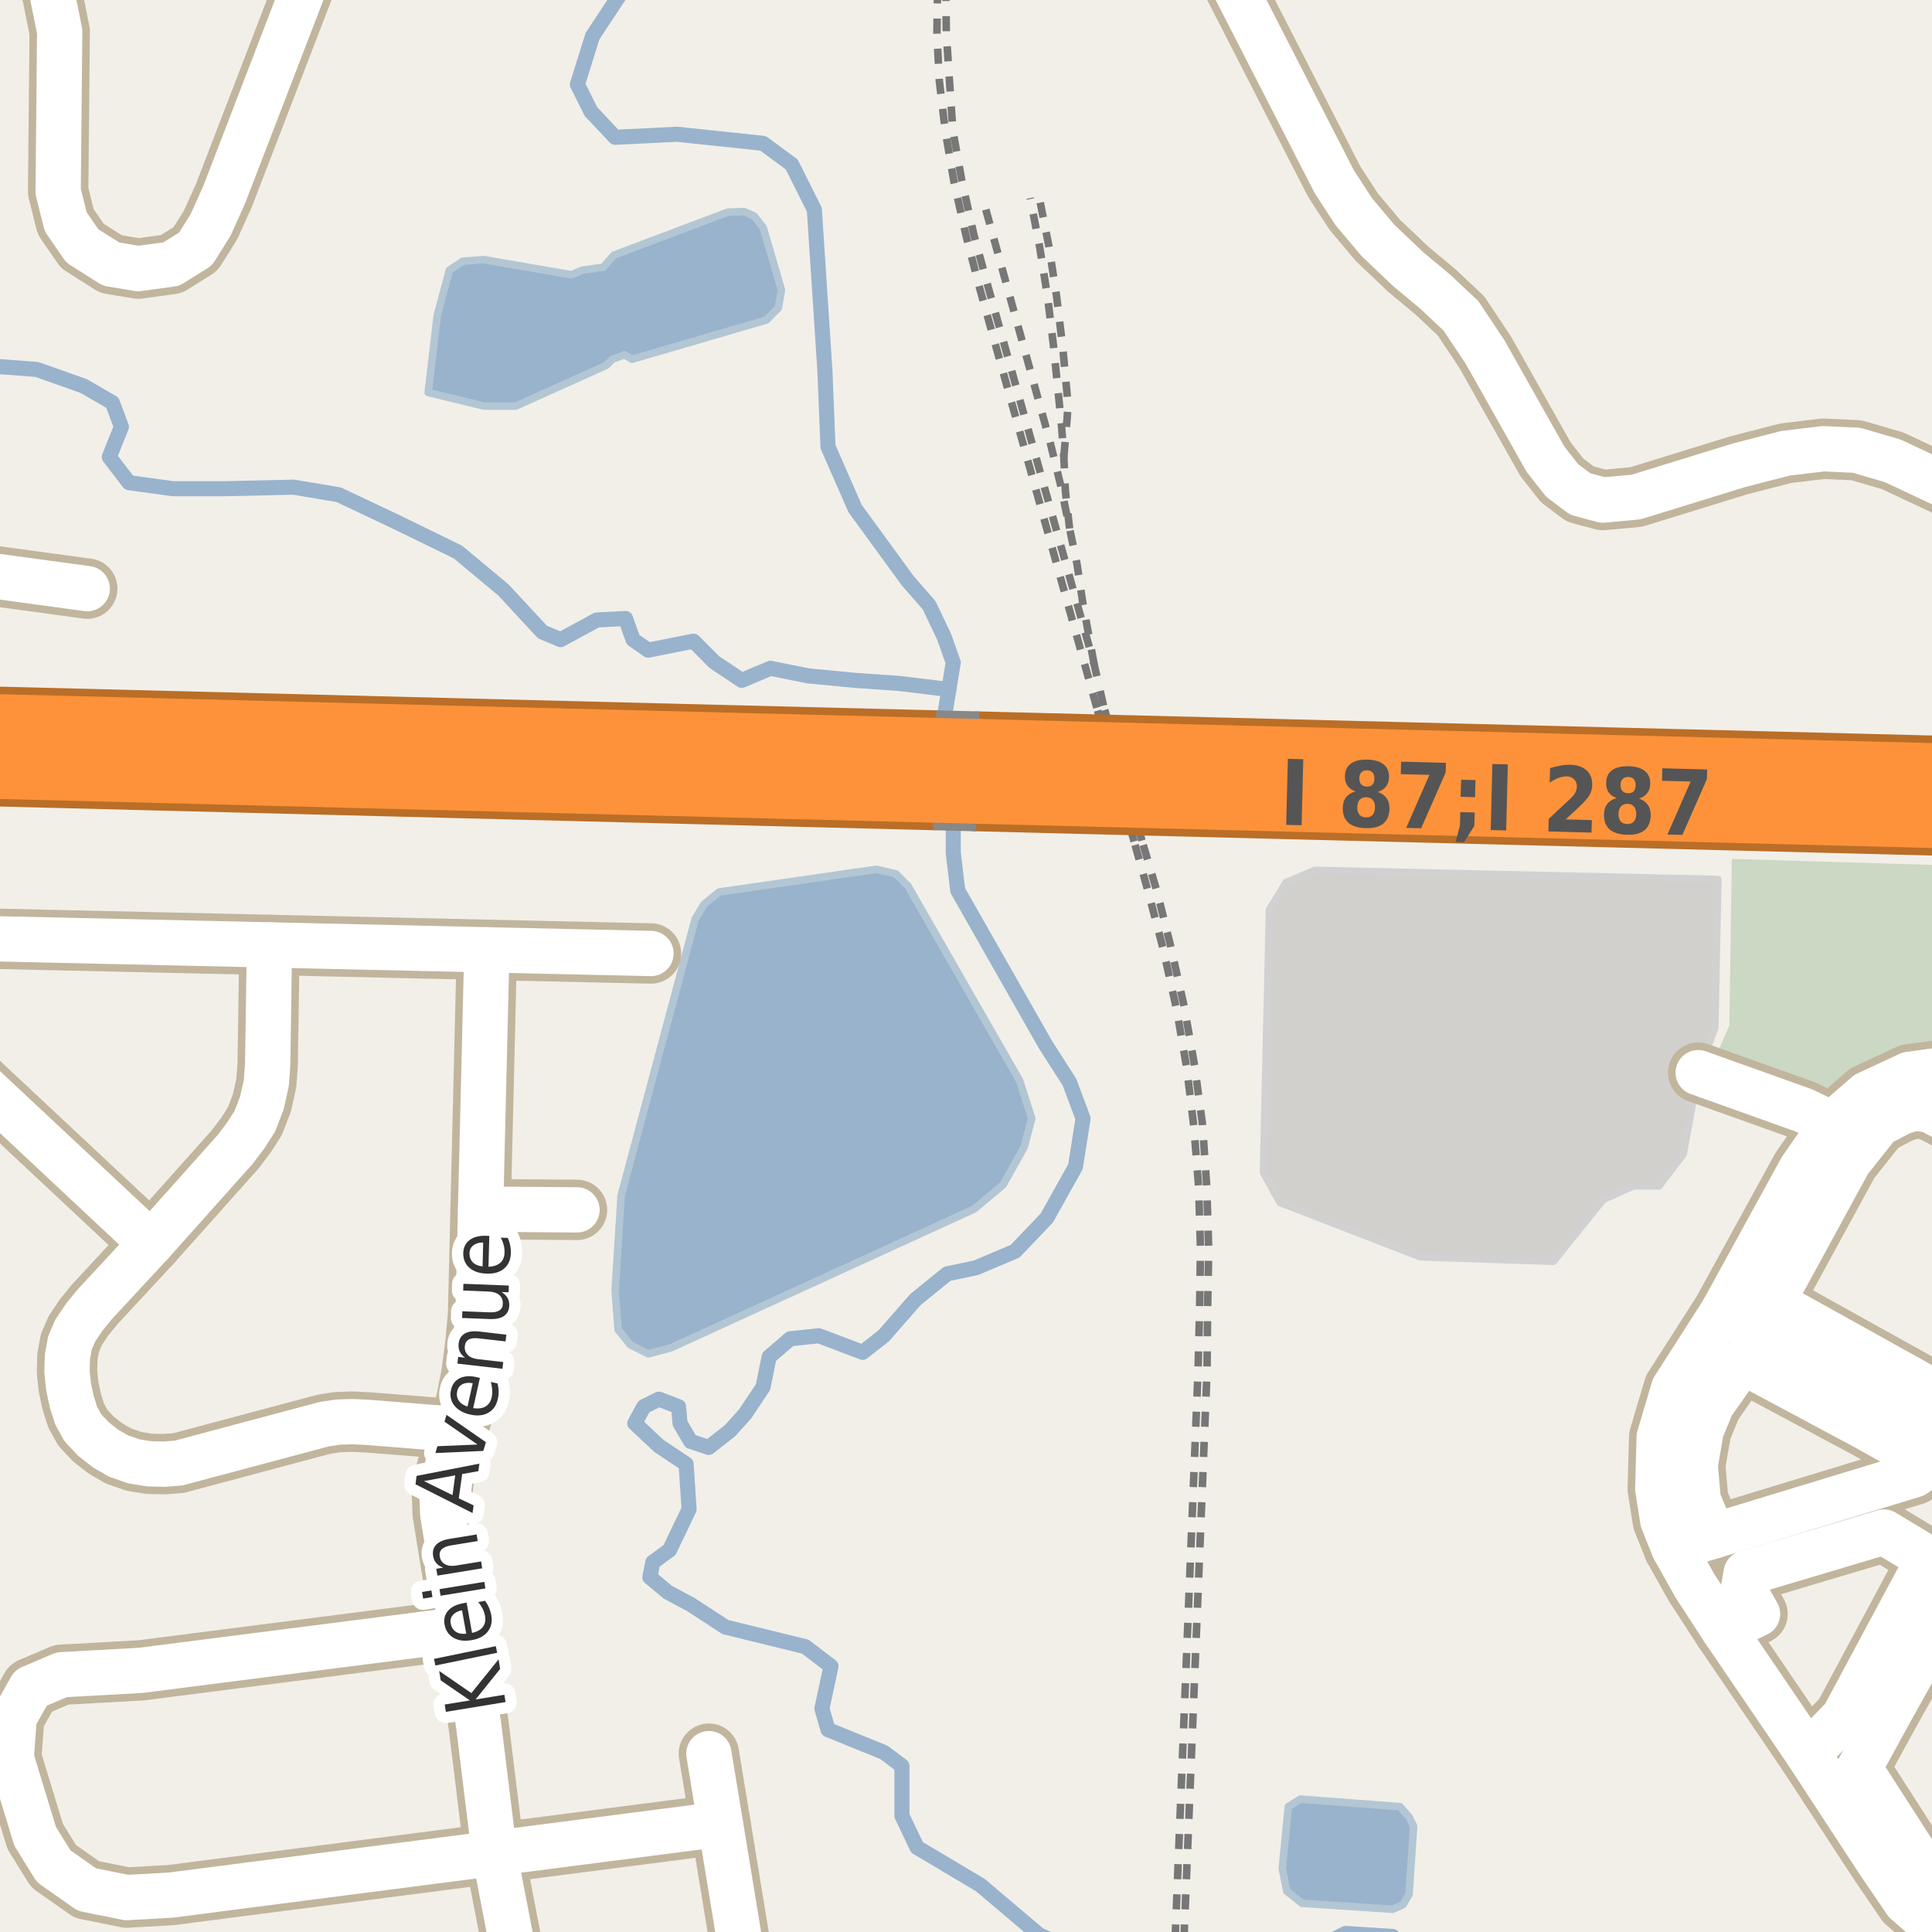 <?xml version="1.0" encoding="UTF-8"?>
<svg xmlns="http://www.w3.org/2000/svg" xmlns:xlink="http://www.w3.org/1999/xlink" width="256pt" height="256pt" viewBox="0 0 256 256" version="1.1">
<g id="surface2">
<rect x="0" y="0" width="256" height="256" style="fill:rgb(60%,70.196%,80%);fill-opacity:1;stroke:none;"/>
<path style=" stroke:none;fill-rule:evenodd;fill:rgb(94.902%,93.725%,91.373%);fill-opacity:1;" d="M 259 259 L -4 259 L -4 63.367 L 259 63.367 Z M 259 259 "/>
<path style=" stroke:none;fill-rule:evenodd;fill:rgb(94.902%,93.725%,91.373%);fill-opacity:1;" d="M 259 84.297 L -4 84.297 L -4 -4 L 259 -4 Z M 259 84.297 "/>
<path style=" stroke:none;fill-rule:evenodd;fill:rgb(81.961%,81.569%,80.392%);fill-opacity:1;" d="M 167.418 155.332 L 169.617 159.336 L 188.219 166.535 L 205.82 167.133 L 212.418 158.938 L 216.418 157.133 L 219.82 157.133 L 223.02 152.934 L 225.02 142.133 L 227.219 136.133 L 227.617 116.535 L 174.219 115.332 L 170.418 116.934 L 168.219 120.535 Z M 167.418 155.332 "/>
<path style="fill:none;stroke-width:1;stroke-linecap:round;stroke-linejoin:round;stroke:rgb(81.961%,81.961%,81.961%);stroke-opacity:1;stroke-miterlimit:10;" d="M 167.418 155.332 L 169.617 159.336 L 188.219 166.535 L 205.82 167.133 L 212.418 158.938 L 216.418 157.133 L 219.82 157.133 L 223.02 152.934 L 225.02 142.133 L 227.219 136.133 L 227.617 116.535 L 174.219 115.332 L 170.418 116.934 L 168.219 120.535 L 167.418 155.332 "/>
<path style=" stroke:none;fill-rule:evenodd;fill:rgb(79.608%,84.706%,76.471%);fill-opacity:1;" d="M 235.379 143.648 L 242.996 145.609 L 249.43 141.641 L 259.352 139.648 L 260 139.672 L 260 114.723 L 229.477 113.809 L 229.148 135.867 L 227 140.777 Z M 235.379 143.648 "/>
<path style=" stroke:none;fill-rule:evenodd;fill:rgb(60%,70.196%,80%);fill-opacity:1;" d="M 81.508 170.992 L 81.906 176.191 L 83.508 178.191 L 85.91 179.391 L 88.91 178.59 L 129.109 160.191 L 132.91 156.992 L 135.711 151.992 L 136.707 148.191 L 135.109 143.191 L 120.309 117.391 L 118.707 115.789 L 116.109 115.191 L 95.309 118.191 L 93.309 119.793 L 92.109 121.789 L 82.309 158.391 Z M 81.508 170.992 "/>
<path style="fill:none;stroke-width:1;stroke-linecap:round;stroke-linejoin:round;stroke:rgb(70.196%,77.647%,83.137%);stroke-opacity:1;stroke-miterlimit:10;" d="M 81.508 170.992 L 81.906 176.191 L 83.508 178.191 L 85.91 179.391 L 88.91 178.59 L 129.109 160.191 L 132.91 156.992 L 135.711 151.992 L 136.707 148.191 L 135.109 143.191 L 120.309 117.391 L 118.707 115.789 L 116.109 115.191 L 95.309 118.191 L 93.309 119.793 L 92.109 121.789 L 82.309 158.391 L 81.508 170.992 "/>
<path style=" stroke:none;fill-rule:evenodd;fill:rgb(60%,70.196%,80%);fill-opacity:1;" d="M 169.91 247.594 L 170.508 250.59 L 172.508 252.191 L 184.512 252.992 L 185.906 252.391 L 186.711 250.992 L 187.309 241.988 L 186.711 240.789 L 185.508 239.391 L 172.309 238.391 L 170.707 239.391 Z M 169.91 247.594 "/>
<path style="fill:none;stroke-width:1;stroke-linecap:round;stroke-linejoin:round;stroke:rgb(70.196%,77.647%,83.137%);stroke-opacity:1;stroke-miterlimit:10;" d="M 169.91 247.594 L 170.508 250.59 L 172.508 252.191 L 184.512 252.992 L 185.906 252.391 L 186.711 250.992 L 187.309 241.988 L 186.711 240.789 L 185.508 239.391 L 172.309 238.391 L 170.707 239.391 L 169.91 247.594 "/>
<path style=" stroke:none;fill-rule:evenodd;fill:rgb(60%,70.196%,80%);fill-opacity:1;" d="M 56.738 52.008 L 64.137 53.809 L 68.336 53.809 L 80.336 48.41 L 81.137 47.609 L 82.738 47.008 L 83.738 47.609 L 101.539 42.406 L 103.137 40.809 L 103.539 38.41 L 101.133 30.164 L 99.934 28.625 L 98.594 28.043 L 96.445 28.109 L 81.336 33.809 L 79.938 35.41 L 77.137 35.809 L 75.738 36.41 L 64.137 34.406 L 61.336 34.609 L 59.539 35.809 L 57.938 41.809 Z M 56.738 52.008 "/>
<path style="fill:none;stroke-width:1;stroke-linecap:round;stroke-linejoin:round;stroke:rgb(70.196%,77.647%,83.137%);stroke-opacity:1;stroke-miterlimit:10;" d="M 56.738 52.008 L 64.137 53.809 L 68.336 53.809 L 80.336 48.41 L 81.137 47.609 L 82.738 47.008 L 83.738 47.609 L 101.539 42.406 L 103.137 40.809 L 103.539 38.41 L 101.133 30.164 L 99.934 28.625 L 98.594 28.043 L 96.445 28.109 L 81.336 33.809 L 79.938 35.41 L 77.137 35.809 L 75.738 36.41 L 64.137 34.406 L 61.336 34.609 L 59.539 35.809 L 57.938 41.809 L 56.738 52.008 "/>
<path style="fill:none;stroke-width:2;stroke-linecap:round;stroke-linejoin:round;stroke:rgb(60%,70.196%,80%);stroke-opacity:1;stroke-miterlimit:10;" d="M 83.648 -3 L 78.508 4.793 L 76.508 11.191 L 78.309 14.789 L 81.508 18.191 L 89.711 17.789 L 101.109 18.992 L 104.91 21.793 L 107.906 27.789 L 109.309 49.191 L 109.711 59.191 L 113.309 67.391 L 120.309 76.992 L 123.109 80.191 L 125.109 84.391 L 126.309 87.789 L 125.73 91.359 L 125.109 95.191 L 126.309 107.793 L 126.309 112.992 L 126.906 117.992 L 138.512 138.391 L 141.711 143.391 L 143.508 148.191 L 142.508 154.59 L 138.707 161.391 L 134.508 165.793 L 129.309 167.988 L 125.512 168.789 L 121.309 172.191 L 117.109 176.992 L 114.309 179.191 L 108.508 176.992 L 104.707 177.391 L 101.91 179.793 L 101.109 183.789 L 98.707 187.391 L 96.711 189.59 L 93.91 191.789 L 91.508 190.992 L 90.109 188.594 L 89.91 186.391 L 87.309 185.391 L 85.309 186.391 L 84.109 188.594 L 87.309 191.594 L 90.91 193.992 L 91.309 199.988 L 88.711 205.391 L 86.512 206.992 L 86.109 208.992 L 88.508 210.992 L 91.508 212.59 L 96.109 215.59 L 106.707 218.191 L 110.109 220.789 L 108.91 226.391 L 109.711 229.191 L 117.109 232.191 L 119.512 233.992 L 119.512 240.594 L 121.508 244.789 L 129.91 249.789 L 137.707 256.391 L 141.309 258 M 174.691 258 L 178.309 256.191 L 184.512 256.59 L 186.387 258 "/>
<path style="fill:none;stroke-width:2;stroke-linecap:round;stroke-linejoin:round;stroke:rgb(60%,70.196%,80%);stroke-opacity:1;stroke-miterlimit:10;" d="M -3 48.359 L 4.883 48.953 L 11.086 51.152 L 14.887 53.352 L 16.086 56.551 L 14.484 60.555 L 17.086 63.953 L 22.887 64.754 L 29.883 64.754 L 38.883 64.551 L 44.883 65.555 L 52.484 69.152 L 60.684 73.152 L 66.684 78.152 L 71.883 83.754 L 74.285 84.754 L 79.082 82.152 L 82.883 81.953 L 83.883 84.754 L 85.883 86.152 L 91.883 84.953 L 94.684 87.754 L 98.285 90.152 L 102.086 88.551 L 107.086 89.555 L 113.285 90.152 L 119.082 90.551 L 125.73 91.359 "/>
<path style="fill:none;stroke-width:1;stroke-linecap:butt;stroke-linejoin:round;stroke:rgb(46.667%,46.667%,46.667%);stroke-opacity:1;stroke-dasharray:2,2;stroke-miterlimit:10;" d="M 150.273 111.496 L 145.328 93.77 "/>
<path style="fill:none;stroke-width:1;stroke-linecap:butt;stroke-linejoin:round;stroke:rgb(46.667%,46.667%,46.667%);stroke-opacity:1;stroke-dasharray:2,2;stroke-miterlimit:10;" d="M 145.328 93.77 L 143.285 86.457 L 129.824 38.234 L 128.031 31.332 L 126.438 24.266 L 125.266 17.465 L 124.461 10.66 L 124.145 4.457 L 124.234 -1.824 L 124.246 -2 "/>
<path style="fill:none;stroke-width:1;stroke-linecap:butt;stroke-linejoin:round;stroke:rgb(46.667%,46.667%,46.667%);stroke-opacity:1;stroke-dasharray:2,2;stroke-miterlimit:10;" d="M 155.703 257 L 158.742 181.738 L 158.953 173.562 L 159.07 165.496 L 158.828 157.336 L 158.188 149.262 L 157.246 141.504 L 155.902 133.738 L 154.113 125.68 L 152.234 118.508 L 150.273 111.496 "/>
<path style="fill:none;stroke-width:1;stroke-linecap:butt;stroke-linejoin:round;stroke:rgb(46.667%,46.667%,46.667%);stroke-opacity:1;stroke-dasharray:2,2;stroke-miterlimit:10;" d="M 144.98 88.027 L 143.465 79.816 L 142.691 74.633 L 141.723 70.027 L 140.578 64.434 L 139.145 58.598 L 130.52 27.387 "/>
<path style="fill:none;stroke-width:1;stroke-linecap:butt;stroke-linejoin:round;stroke:rgb(46.667%,46.667%,46.667%);stroke-opacity:1;stroke-dasharray:2,2;stroke-miterlimit:10;" d="M 141.723 70.027 L 141.172 65.113 L 140.965 60.551 L 140.664 56.488 L 140.25 52.312 L 139.57 45.641 L 138.812 39.375 L 137.746 32.633 L 136.5 26.25 "/>
<path style="fill:none;stroke-width:1;stroke-linecap:butt;stroke-linejoin:round;stroke:rgb(46.667%,46.667%,46.667%);stroke-opacity:1;stroke-dasharray:2,2;stroke-miterlimit:10;" d="M 140.965 60.551 L 141.398 55.457 L 141.504 53.816 L 141.398 52.242 L 140.809 45.945 L 140 39.246 L 138.996 32.695 L 137.684 26.062 "/>
<path style="fill:none;stroke-width:1;stroke-linecap:butt;stroke-linejoin:round;stroke:rgb(46.667%,46.667%,46.667%);stroke-opacity:1;stroke-dasharray:2,2;stroke-miterlimit:10;" d="M 156.879 257 L 159.938 181.723 L 160.012 173.559 L 160.16 165.574 L 159.898 157.219 L 159.336 148.969 L 158.285 141.176 L 156.898 133.305 L 155.062 125.133 L 153.34 118.238 L 151.312 111.379 "/>
<path style="fill:none;stroke-width:1;stroke-linecap:butt;stroke-linejoin:round;stroke:rgb(46.667%,46.667%,46.667%);stroke-opacity:1;stroke-dasharray:2,2;stroke-miterlimit:10;" d="M 151.312 111.379 L 146.219 93.5 "/>
<path style="fill:none;stroke-width:1;stroke-linecap:butt;stroke-linejoin:round;stroke:rgb(46.667%,46.667%,46.667%);stroke-opacity:1;stroke-dasharray:2,2;stroke-miterlimit:10;" d="M 146.219 93.5 L 144.98 88.027 L 130.945 38.074 L 129.023 31.02 L 127.434 23.863 L 126.266 17.344 L 125.809 10.746 L 125.391 4.402 L 125.316 -2 "/>
<path style="fill:none;stroke-width:8;stroke-linecap:round;stroke-linejoin:round;stroke:rgb(75.686%,70.98%,61.569%);stroke-opacity:1;stroke-miterlimit:10;" d="M 242.77 148.961 L 239.02 147.133 L 225.02 142.133 "/>
<path style="fill:none;stroke-width:8;stroke-linecap:round;stroke-linejoin:round;stroke:rgb(75.686%,70.98%,61.569%);stroke-opacity:1;stroke-miterlimit:10;" d="M 255.543 206.562 L 244.301 227.523 L 239.578 232.418 "/>
<path style="fill:none;stroke-width:8;stroke-linecap:round;stroke-linejoin:round;stroke:rgb(75.686%,70.98%,61.569%);stroke-opacity:1;stroke-miterlimit:10;" d="M 228.254 173.832 L 232.789 176.363 L 257.852 189.918 "/>
<path style="fill:none;stroke-width:8;stroke-linecap:round;stroke-linejoin:round;stroke:rgb(75.686%,70.98%,61.569%);stroke-opacity:1;stroke-miterlimit:10;" d="M 227.02 203.535 L 225.02 198.734 L 224.621 194.133 L 225.418 189.535 L 226.82 186.133 L 230.797 180.461 L 233.676 181.898 L 247.406 189.254 L 255.715 193.926 "/>
<path style="fill:none;stroke-width:8;stroke-linecap:round;stroke-linejoin:round;stroke:rgb(75.686%,70.98%,61.569%);stroke-opacity:1;stroke-miterlimit:10;" d="M 259.641 186.34 L 234.832 172.543 L 245 153.895 L 248.918 148.953 L 251.789 147.434 L 253.621 146.832 L 255.582 147.051 L 258.59 148.613 L 261.637 150.207 "/>
<path style="fill:none;stroke-width:8;stroke-linecap:round;stroke-linejoin:round;stroke:rgb(75.686%,70.98%,61.569%);stroke-opacity:1;stroke-miterlimit:10;" d="M 262.473 141.906 L 261.59 146.477 L 261.637 150.207 L 262.793 153.566 L 264 157.668 M 264 178.176 L 257.852 189.918 L 255.715 193.926 L 253.656 195.422 L 227.02 203.535 L 221.777 205.109 "/>
<path style="fill:none;stroke-width:8;stroke-linecap:round;stroke-linejoin:round;stroke:rgb(75.686%,70.98%,61.569%);stroke-opacity:1;stroke-miterlimit:10;" d="M 264 254.707 L 262.031 253.871 L 258.496 251.484 L 253.805 245.855 L 246.363 234.273 L 250.297 227.086 L 253.922 220.586 L 259.988 209.008 "/>
<path style="fill:none;stroke-width:8;stroke-linecap:round;stroke-linejoin:round;stroke:rgb(75.686%,70.98%,61.569%);stroke-opacity:1;stroke-miterlimit:10;" d="M 228.426 216.027 L 232.883 213.859 L 231.02 210.535 L 231.375 208.445 L 249.633 203 L 255.543 206.562 L 259.988 209.008 L 260.977 209.551 L 264 208.859 "/>
<path style="fill:none;stroke-width:8;stroke-linecap:round;stroke-linejoin:round;stroke:rgb(75.686%,70.98%,61.569%);stroke-opacity:1;stroke-miterlimit:10;" d="M 264 260.633 L 256.539 255.52 L 252.531 252.008 L 248.859 246.617 L 239.578 232.418 L 228.426 216.027 L 224.57 210.105 L 221.777 205.109 L 220.328 201.5 L 219.66 197.266 L 219.852 190.434 L 221.77 183.961 L 228.254 173.832 L 238.656 154.887 L 242.77 148.961 L 247.367 144.961 L 252.969 142.363 L 258.77 141.562 L 262.473 141.906 L 264 141.996 "/>
<path style="fill:none;stroke-width:8;stroke-linecap:round;stroke-linejoin:round;stroke:rgb(75.686%,70.98%,61.569%);stroke-opacity:1;stroke-miterlimit:10;" d="M 63.68 160.215 L 76.457 160.316 "/>
<path style="fill:none;stroke-width:8;stroke-linecap:round;stroke-linejoin:round;stroke:rgb(75.686%,70.98%,61.569%);stroke-opacity:1;stroke-miterlimit:10;" d="M -9 75.203 L 11.562 77.996 "/>
<path style="fill:none;stroke-width:8;stroke-linecap:round;stroke-linejoin:round;stroke:rgb(75.686%,70.98%,61.569%);stroke-opacity:1;stroke-miterlimit:10;" d="M 1.492 232.945 L 1.879 227.578 L 4.082 223.652 L 8.168 221.914 L 18.652 221.332 L 61.152 215.895 "/>
<path style="fill:none;stroke-width:8;stroke-linecap:round;stroke-linejoin:round;stroke:rgb(75.686%,70.98%,61.569%);stroke-opacity:1;stroke-miterlimit:10;" d="M 99.125 264 L 95.465 241.707 L 93.93 232.371 "/>
<path style="fill:none;stroke-width:8;stroke-linecap:round;stroke-linejoin:round;stroke:rgb(75.686%,70.98%,61.569%);stroke-opacity:1;stroke-miterlimit:10;" d="M -9 137.742 L -3.355 142.898 L 20.023 164.773 "/>
<path style="fill:none;stroke-width:8;stroke-linecap:round;stroke-linejoin:round;stroke:rgb(75.686%,70.98%,61.569%);stroke-opacity:1;stroke-miterlimit:10;" d="M -9 124.586 L -5.68 124.277 L 35.707 125.207 L 64.512 125.855 L 86.258 126.344 "/>
<path style="fill:none;stroke-width:8;stroke-linecap:round;stroke-linejoin:round;stroke:rgb(75.686%,70.98%,61.569%);stroke-opacity:1;stroke-miterlimit:10;" d="M 4.508 -7.809 L 6.91 -0.809 L 7.91 4.191 L 7.707 25.391 L 8.707 29.391 L 10.91 32.59 L 14.707 34.992 L 18.309 35.594 L 22.711 34.992 L 25.91 32.992 L 27.91 29.793 L 29.711 25.789 L 43.105 -9 "/>
<path style="fill:none;stroke-width:8;stroke-linecap:round;stroke-linejoin:round;stroke:rgb(75.686%,70.98%,61.569%);stroke-opacity:1;stroke-miterlimit:10;" d="M 35.707 125.207 L 35.469 141.059 L 35.289 143.504 L 34.703 146.141 L 33.777 148.547 L 32.551 150.469 L 31.145 152.32 L 20.023 164.773 L 14.09 171.172 L 12.598 172.781 L 11.176 174.516 L 9.977 176.297 L 9.266 177.938 L 8.934 179.777 L 8.875 181.707 L 9.086 183.758 L 9.508 185.734 L 10.094 187.582 L 10.992 189.199 L 12.363 190.664 L 13.945 191.906 L 15.703 192.93 L 17.762 193.641 L 19.789 193.965 L 21.777 194.008 L 23.656 193.863 L 42.91 188.723 L 44.773 188.434 L 46.672 188.375 L 48.746 188.473 L 60.723 189.422 "/>
<path style="fill:none;stroke-width:8;stroke-linecap:round;stroke-linejoin:round;stroke:rgb(75.686%,70.98%,61.569%);stroke-opacity:1;stroke-miterlimit:10;" d="M -9 234.551 L -5.633 233.984 L 1.492 232.945 L 4.656 243.324 L 7.113 247.289 L 11.508 250.375 L 16.781 251.438 L 22.617 251.113 L 65.508 245.574 L 95.465 241.707 "/>
<path style="fill:none;stroke-width:8;stroke-linecap:round;stroke-linejoin:round;stroke:rgb(75.686%,70.98%,61.569%);stroke-opacity:1;stroke-miterlimit:10;" d="M 69.059 264 L 65.508 245.574 L 63.438 228.723 L 62.438 222.121 L 61.152 215.895 L 58.664 200.609 L 58.562 197.977 L 58.855 195.758 L 60.723 189.422 L 61.793 185.539 L 62.469 182.039 L 63.004 177.945 L 63.344 174.215 L 63.68 160.215 L 64.512 125.855 "/>
<path style="fill:none;stroke-width:8;stroke-linecap:round;stroke-linejoin:round;stroke:rgb(75.686%,70.98%,61.569%);stroke-opacity:1;stroke-miterlimit:10;" d="M 264 66.922 L 259.57 65.188 L 250.793 61.062 L 245.992 59.66 L 241.59 59.461 L 236.59 60.062 L 230.391 61.66 L 216.789 65.859 L 212.391 66.262 L 209.391 65.461 L 206.992 63.66 L 204.793 60.859 L 196.789 46.66 L 193.59 41.859 L 190.191 38.66 L 186.59 35.66 L 182.59 31.859 L 179.391 28.059 L 176.789 24.062 L 159.84 -9 "/>
<path style="fill:none;stroke-width:8;stroke-linecap:round;stroke-linejoin:round;stroke:rgb(75.686%,70.98%,61.569%);stroke-opacity:1;stroke-miterlimit:10;" d="M 7.465 -9 L 4.508 -7.809 L -9 -2.547 "/>
<path style="fill:none;stroke-width:11;stroke-linecap:round;stroke-linejoin:round;stroke:rgb(72.941%,43.137%,15.294%);stroke-opacity:1;stroke-miterlimit:10;" d="M 123.906 99.621 L -12 96.184 "/>
<path style="fill:none;stroke-width:11;stroke-linecap:round;stroke-linejoin:round;stroke:rgb(72.941%,43.137%,15.294%);stroke-opacity:1;stroke-miterlimit:10;" d="M -12 101.062 L 123.773 104.508 "/>
<path style="fill:none;stroke-width:11;stroke-linecap:round;stroke-linejoin:round;stroke:rgb(72.941%,43.137%,15.294%);stroke-opacity:1;stroke-miterlimit:10;" d="M 267 103.238 L 129.652 99.766 "/>
<path style="fill:none;stroke-width:11;stroke-linecap:round;stroke-linejoin:round;stroke:rgb(72.941%,43.137%,15.294%);stroke-opacity:1;stroke-miterlimit:10;" d="M 129.473 104.652 L 267 108.141 "/>
<path style="fill:none;stroke-width:6;stroke-linecap:round;stroke-linejoin:round;stroke:rgb(100%,100%,100%);stroke-opacity:1;stroke-miterlimit:10;" d="M 242.77 148.961 L 239.02 147.133 L 225.02 142.133 "/>
<path style="fill:none;stroke-width:6;stroke-linecap:round;stroke-linejoin:round;stroke:rgb(100%,100%,100%);stroke-opacity:1;stroke-miterlimit:10;" d="M 255.543 206.562 L 244.301 227.523 L 239.578 232.418 "/>
<path style="fill:none;stroke-width:6;stroke-linecap:round;stroke-linejoin:round;stroke:rgb(100%,100%,100%);stroke-opacity:1;stroke-miterlimit:10;" d="M 228.254 173.832 L 232.789 176.363 L 257.852 189.918 "/>
<path style="fill:none;stroke-width:6;stroke-linecap:round;stroke-linejoin:round;stroke:rgb(100%,100%,100%);stroke-opacity:1;stroke-miterlimit:10;" d="M 227.02 203.535 L 225.02 198.734 L 224.621 194.133 L 225.418 189.535 L 226.82 186.133 L 230.797 180.461 L 233.676 181.898 L 247.406 189.254 L 255.715 193.926 "/>
<path style="fill:none;stroke-width:6;stroke-linecap:round;stroke-linejoin:round;stroke:rgb(100%,100%,100%);stroke-opacity:1;stroke-miterlimit:10;" d="M 259.641 186.34 L 234.832 172.543 L 245 153.895 L 248.918 148.953 L 251.789 147.434 L 253.621 146.832 L 255.582 147.051 L 258.59 148.613 L 261.637 150.207 "/>
<path style="fill:none;stroke-width:6;stroke-linecap:round;stroke-linejoin:round;stroke:rgb(100%,100%,100%);stroke-opacity:1;stroke-miterlimit:10;" d="M 262.473 141.906 L 261.59 146.477 L 261.637 150.207 L 262.793 153.566 L 264 157.668 M 264 178.176 L 257.852 189.918 L 255.715 193.926 L 253.656 195.422 L 227.02 203.535 L 221.777 205.109 "/>
<path style="fill:none;stroke-width:6;stroke-linecap:round;stroke-linejoin:round;stroke:rgb(100%,100%,100%);stroke-opacity:1;stroke-miterlimit:10;" d="M 264 254.707 L 262.031 253.871 L 258.496 251.484 L 253.805 245.855 L 246.363 234.273 L 250.297 227.086 L 253.922 220.586 L 259.988 209.008 "/>
<path style="fill:none;stroke-width:6;stroke-linecap:round;stroke-linejoin:round;stroke:rgb(100%,100%,100%);stroke-opacity:1;stroke-miterlimit:10;" d="M 228.426 216.027 L 232.883 213.859 L 231.02 210.535 L 231.375 208.445 L 249.633 203 L 255.543 206.562 L 259.988 209.008 L 260.977 209.551 L 264 208.859 "/>
<path style="fill:none;stroke-width:6;stroke-linecap:round;stroke-linejoin:round;stroke:rgb(100%,100%,100%);stroke-opacity:1;stroke-miterlimit:10;" d="M 264 260.633 L 256.539 255.52 L 252.531 252.008 L 248.859 246.617 L 239.578 232.418 L 228.426 216.027 L 224.57 210.105 L 221.777 205.109 L 220.328 201.5 L 219.66 197.266 L 219.852 190.434 L 221.77 183.961 L 228.254 173.832 L 238.656 154.887 L 242.77 148.961 L 247.367 144.961 L 252.969 142.363 L 258.77 141.562 L 262.473 141.906 L 264 141.996 "/>
<path style="fill:none;stroke-width:6;stroke-linecap:round;stroke-linejoin:round;stroke:rgb(100%,100%,100%);stroke-opacity:1;stroke-miterlimit:10;" d="M 63.68 160.215 L 76.457 160.316 "/>
<path style="fill:none;stroke-width:6;stroke-linecap:round;stroke-linejoin:round;stroke:rgb(100%,100%,100%);stroke-opacity:1;stroke-miterlimit:10;" d="M -9 75.203 L 11.562 77.996 "/>
<path style="fill:none;stroke-width:6;stroke-linecap:round;stroke-linejoin:round;stroke:rgb(100%,100%,100%);stroke-opacity:1;stroke-miterlimit:10;" d="M 1.492 232.945 L 1.879 227.578 L 4.082 223.652 L 8.168 221.914 L 18.652 221.332 L 61.152 215.895 "/>
<path style="fill:none;stroke-width:6;stroke-linecap:round;stroke-linejoin:round;stroke:rgb(100%,100%,100%);stroke-opacity:1;stroke-miterlimit:10;" d="M 99.125 264 L 95.465 241.707 L 93.93 232.371 "/>
<path style="fill:none;stroke-width:6;stroke-linecap:round;stroke-linejoin:round;stroke:rgb(100%,100%,100%);stroke-opacity:1;stroke-miterlimit:10;" d="M -9 137.742 L -3.355 142.898 L 20.023 164.773 "/>
<path style="fill:none;stroke-width:6;stroke-linecap:round;stroke-linejoin:round;stroke:rgb(100%,100%,100%);stroke-opacity:1;stroke-miterlimit:10;" d="M -9 124.586 L -5.68 124.277 L 35.707 125.207 L 64.512 125.855 L 86.258 126.344 "/>
<path style="fill:none;stroke-width:6;stroke-linecap:round;stroke-linejoin:round;stroke:rgb(100%,100%,100%);stroke-opacity:1;stroke-miterlimit:10;" d="M 4.508 -7.809 L 6.91 -0.809 L 7.91 4.191 L 7.707 25.391 L 8.707 29.391 L 10.91 32.59 L 14.707 34.992 L 18.309 35.594 L 22.711 34.992 L 25.91 32.992 L 27.91 29.793 L 29.711 25.789 L 43.105 -9 "/>
<path style="fill:none;stroke-width:6;stroke-linecap:round;stroke-linejoin:round;stroke:rgb(100%,100%,100%);stroke-opacity:1;stroke-miterlimit:10;" d="M 35.707 125.207 L 35.469 141.059 L 35.289 143.504 L 34.703 146.141 L 33.777 148.547 L 32.551 150.469 L 31.145 152.32 L 20.023 164.773 L 14.09 171.172 L 12.598 172.781 L 11.176 174.516 L 9.977 176.297 L 9.266 177.938 L 8.934 179.777 L 8.875 181.707 L 9.086 183.758 L 9.508 185.734 L 10.094 187.582 L 10.992 189.199 L 12.363 190.664 L 13.945 191.906 L 15.703 192.93 L 17.762 193.641 L 19.789 193.965 L 21.777 194.008 L 23.656 193.863 L 42.91 188.723 L 44.773 188.434 L 46.672 188.375 L 48.746 188.473 L 60.723 189.422 "/>
<path style="fill:none;stroke-width:6;stroke-linecap:round;stroke-linejoin:round;stroke:rgb(100%,100%,100%);stroke-opacity:1;stroke-miterlimit:10;" d="M -9 234.551 L -5.633 233.984 L 1.492 232.945 L 4.656 243.324 L 7.113 247.289 L 11.508 250.375 L 16.781 251.438 L 22.617 251.113 L 65.508 245.574 L 95.465 241.707 "/>
<path style="fill:none;stroke-width:6;stroke-linecap:round;stroke-linejoin:round;stroke:rgb(100%,100%,100%);stroke-opacity:1;stroke-miterlimit:10;" d="M 69.059 264 L 65.508 245.574 L 63.438 228.723 L 62.438 222.121 L 61.152 215.895 L 58.664 200.609 L 58.562 197.977 L 58.855 195.758 L 60.723 189.422 L 61.793 185.539 L 62.469 182.039 L 63.004 177.945 L 63.344 174.215 L 63.68 160.215 L 64.512 125.855 "/>
<path style="fill:none;stroke-width:6;stroke-linecap:round;stroke-linejoin:round;stroke:rgb(100%,100%,100%);stroke-opacity:1;stroke-miterlimit:10;" d="M 264 66.922 L 259.57 65.188 L 250.793 61.062 L 245.992 59.66 L 241.59 59.461 L 236.59 60.062 L 230.391 61.66 L 216.789 65.859 L 212.391 66.262 L 209.391 65.461 L 206.992 63.66 L 204.793 60.859 L 196.789 46.66 L 193.59 41.859 L 190.191 38.66 L 186.59 35.66 L 182.59 31.859 L 179.391 28.059 L 176.789 24.062 L 159.84 -9 "/>
<path style="fill:none;stroke-width:6;stroke-linecap:round;stroke-linejoin:round;stroke:rgb(100%,100%,100%);stroke-opacity:1;stroke-miterlimit:10;" d="M 7.465 -9 L 4.508 -7.809 L -9 -2.547 "/>
<path style="fill:none;stroke-width:9;stroke-linecap:round;stroke-linejoin:round;stroke:rgb(99.216%,57.255%,22.745%);stroke-opacity:1;stroke-miterlimit:10;" d="M 123.906 99.621 L -12 96.184 "/>
<path style="fill:none;stroke-width:9;stroke-linecap:round;stroke-linejoin:round;stroke:rgb(99.216%,57.255%,22.745%);stroke-opacity:1;stroke-miterlimit:10;" d="M -12 101.062 L 123.773 104.508 "/>
<path style="fill:none;stroke-width:9;stroke-linecap:round;stroke-linejoin:round;stroke:rgb(99.216%,57.255%,22.745%);stroke-opacity:1;stroke-miterlimit:10;" d="M 267 103.238 L 129.652 99.766 "/>
<path style="fill:none;stroke-width:9;stroke-linecap:round;stroke-linejoin:round;stroke:rgb(99.216%,57.255%,22.745%);stroke-opacity:1;stroke-miterlimit:10;" d="M 129.473 104.652 L 267 108.141 "/>
<path style="fill:none;stroke-width:11;stroke-linecap:butt;stroke-linejoin:round;stroke:rgb(53.333%,53.333%,53.333%);stroke-opacity:1;stroke-miterlimit:10;" d="M 123.773 104.508 L 129.473 104.652 "/>
<path style="fill:none;stroke-width:11;stroke-linecap:butt;stroke-linejoin:round;stroke:rgb(53.333%,53.333%,53.333%);stroke-opacity:1;stroke-miterlimit:10;" d="M 129.652 99.766 L 123.906 99.621 "/>
<path style="fill:none;stroke-width:9;stroke-linecap:round;stroke-linejoin:round;stroke:rgb(99.216%,57.255%,22.745%);stroke-opacity:1;stroke-miterlimit:10;" d="M 123.773 104.508 L 129.473 104.652 "/>
<path style="fill:none;stroke-width:9;stroke-linecap:round;stroke-linejoin:round;stroke:rgb(99.216%,57.255%,22.745%);stroke-opacity:1;stroke-miterlimit:10;" d="M 129.652 99.766 L 123.906 99.621 "/>
<path style=" stroke:none;fill-rule:evenodd;fill:rgb(33.333%,33.333%,33.333%);fill-opacity:1;" d="M 170.645 100.551 L 172.691 100.598 L 172.473 109.348 L 170.426 109.301 Z M 181.066 105.637 C 180.68 105.629 180.383 105.738 180.176 105.965 C 179.965 106.195 179.855 106.523 179.848 106.949 C 179.836 107.379 179.93 107.711 180.129 107.949 C 180.324 108.18 180.617 108.301 181.004 108.309 C 181.379 108.32 181.664 108.215 181.863 107.996 C 182.07 107.77 182.18 107.441 182.191 107.012 C 182.199 106.574 182.105 106.242 181.91 106.012 C 181.723 105.773 181.441 105.648 181.066 105.637 Z M 179.613 104.871 C 179.133 104.695 178.773 104.441 178.535 104.105 C 178.305 103.762 178.195 103.34 178.207 102.84 C 178.227 102.102 178.488 101.551 178.988 101.184 C 179.496 100.809 180.23 100.633 181.191 100.652 C 182.137 100.676 182.855 100.887 183.348 101.293 C 183.836 101.691 184.07 102.258 184.051 102.996 C 184.039 103.496 183.902 103.91 183.645 104.23 C 183.395 104.555 183.035 104.789 182.566 104.934 C 183.086 105.121 183.477 105.402 183.738 105.777 C 183.996 106.145 184.121 106.605 184.113 107.168 C 184.09 108.043 183.816 108.699 183.285 109.137 C 182.762 109.562 181.992 109.762 180.973 109.73 C 179.949 109.707 179.18 109.469 178.66 109.012 C 178.148 108.555 177.902 107.887 177.926 107.012 C 177.934 106.449 178.082 105.992 178.363 105.637 C 178.652 105.273 179.07 105.02 179.613 104.871 Z M 180.113 103.121 C 180.113 103.465 180.195 103.738 180.363 103.934 C 180.539 104.121 180.789 104.223 181.113 104.23 C 181.426 104.242 181.668 104.16 181.848 103.98 C 182.023 103.793 182.113 103.527 182.113 103.184 C 182.121 102.832 182.043 102.559 181.879 102.371 C 181.711 102.184 181.473 102.086 181.16 102.074 C 180.836 102.066 180.582 102.152 180.395 102.34 C 180.215 102.52 180.121 102.777 180.113 103.121 Z M 185.656 100.922 L 191.594 101.078 L 191.562 102.344 L 188.312 109.75 L 186.328 109.703 L 189.406 102.672 L 185.609 102.578 Z M 193.496 107.613 L 195.402 107.66 L 195.355 109.441 L 193.996 111.598 L 192.871 111.566 L 193.449 109.395 Z M 193.605 103.316 L 195.512 103.363 L 195.449 105.629 L 193.543 105.582 Z M 197.746 101.238 L 199.793 101.285 L 199.574 110.035 L 197.527 109.988 Z M 207.461 108.574 L 210.93 108.668 L 210.883 110.324 L 205.164 110.168 L 205.211 108.512 L 208.148 105.762 C 208.406 105.523 208.602 105.277 208.727 105.027 C 208.859 104.777 208.934 104.523 208.945 104.262 C 208.953 103.855 208.836 103.527 208.586 103.277 C 208.344 103.02 208.023 102.883 207.617 102.871 C 207.305 102.863 206.953 102.926 206.57 103.059 C 206.184 103.195 205.773 103.41 205.336 103.699 L 205.398 101.777 C 205.855 101.633 206.309 101.523 206.758 101.449 C 207.203 101.367 207.641 101.332 208.07 101.34 C 209.008 101.363 209.73 101.613 210.242 102.09 C 210.75 102.559 210.996 103.211 210.977 104.043 C 210.965 104.512 210.844 104.949 210.617 105.355 C 210.387 105.754 209.906 106.293 209.18 106.98 Z M 215.68 106.516 C 215.293 106.508 214.996 106.617 214.789 106.844 C 214.578 107.074 214.469 107.402 214.461 107.828 C 214.449 108.258 214.543 108.59 214.742 108.828 C 214.938 109.059 215.23 109.18 215.617 109.188 C 215.992 109.199 216.277 109.094 216.477 108.875 C 216.684 108.648 216.793 108.32 216.805 107.891 C 216.812 107.453 216.719 107.121 216.523 106.891 C 216.336 106.652 216.055 106.527 215.68 106.516 Z M 214.227 105.75 C 213.746 105.574 213.387 105.32 213.148 104.984 C 212.918 104.641 212.809 104.219 212.82 103.719 C 212.84 102.98 213.102 102.43 213.602 102.062 C 214.109 101.688 214.844 101.512 215.805 101.531 C 216.75 101.555 217.469 101.766 217.961 102.172 C 218.449 102.57 218.684 103.137 218.664 103.875 C 218.652 104.375 218.516 104.789 218.258 105.109 C 218.008 105.434 217.648 105.668 217.18 105.812 C 217.699 106 218.09 106.281 218.352 106.656 C 218.609 107.023 218.734 107.484 218.727 108.047 C 218.703 108.922 218.43 109.578 217.898 110.016 C 217.375 110.441 216.605 110.641 215.586 110.609 C 214.562 110.586 213.793 110.348 213.273 109.891 C 212.762 109.434 212.516 108.766 212.539 107.891 C 212.547 107.328 212.695 106.871 212.977 106.516 C 213.266 106.152 213.684 105.898 214.227 105.75 Z M 214.727 104 C 214.727 104.344 214.809 104.617 214.977 104.812 C 215.152 105 215.402 105.102 215.727 105.109 C 216.039 105.121 216.281 105.039 216.461 104.859 C 216.637 104.672 216.727 104.406 216.727 104.062 C 216.734 103.711 216.656 103.438 216.492 103.25 C 216.324 103.062 216.086 102.965 215.773 102.953 C 215.449 102.945 215.195 103.031 215.008 103.219 C 214.828 103.398 214.734 103.656 214.727 104 Z M 220.27 101.801 L 226.207 101.957 L 226.176 103.223 L 222.926 110.629 L 220.941 110.582 L 224.02 103.551 L 220.223 103.457 Z M 220.27 101.801 "/>
<path style="fill:none;stroke-width:3;stroke-linecap:round;stroke-linejoin:round;stroke:rgb(100%,100%,100%);stroke-opacity:1;stroke-miterlimit:10;" d="M 59.082 226.828 L 58.926 225.859 L 62.27 225.312 L 58.395 222.656 L 58.191 221.406 L 62.457 224.344 L 66.066 219.875 L 66.27 221.141 L 63.02 225.188 L 66.832 224.562 L 66.988 225.531 Z M 57.691 220.688 L 57.504 219.812 L 65.691 218.125 L 65.879 219 Z M 61.344 212.445 L 61.828 212.352 L 62.547 216.367 C 63.215 216.223 63.695 215.957 63.984 215.57 C 64.277 215.176 64.371 214.688 64.266 214.102 C 64.203 213.77 64.102 213.457 63.953 213.164 C 63.797 212.863 63.605 212.566 63.375 212.273 L 64.281 212.117 C 64.492 212.41 64.664 212.711 64.797 213.023 C 64.934 213.336 65.031 213.66 65.094 213.992 C 65.25 214.848 65.102 215.578 64.641 216.18 C 64.184 216.773 63.48 217.156 62.531 217.32 C 61.562 217.496 60.758 217.398 60.109 217.023 C 59.453 216.648 59.055 216.062 58.906 215.258 C 58.781 214.539 58.938 213.93 59.375 213.43 C 59.812 212.93 60.469 212.602 61.344 212.445 Z M 61.219 213.367 C 60.688 213.473 60.289 213.68 60.016 213.992 C 59.734 214.305 59.637 214.676 59.719 215.102 C 59.805 215.594 60.027 215.961 60.391 216.211 C 60.746 216.453 61.211 216.539 61.781 216.477 Z M 58.379 211.445 L 58.238 210.57 L 64.176 209.602 L 64.316 210.477 Z M 56.066 211.82 L 55.926 210.945 L 57.16 210.742 L 57.301 211.617 Z M 59.578 203.902 L 63.156 203.324 L 63.297 204.199 L 59.75 204.777 C 59.188 204.871 58.789 205.039 58.547 205.277 C 58.297 205.52 58.203 205.836 58.266 206.23 C 58.34 206.699 58.57 207.043 58.953 207.262 C 59.34 207.48 59.82 207.543 60.391 207.449 L 63.75 206.902 L 63.891 207.809 L 57.953 208.777 L 57.812 207.871 L 58.734 207.715 C 58.34 207.582 58.031 207.383 57.812 207.121 C 57.586 206.863 57.445 206.543 57.391 206.168 C 57.289 205.566 57.422 205.07 57.797 204.684 C 58.164 204.301 58.758 204.039 59.578 203.902 Z M 56.18 196.254 L 59.961 198.113 L 60.32 195.488 Z M 55.055 196.676 L 55.195 195.566 L 63.523 193.941 L 63.383 194.941 L 61.242 195.316 L 60.789 198.535 L 62.758 199.473 L 62.617 200.488 Z M 57.695 192.535 L 57.961 191.629 L 63.273 191.41 L 58.898 188.379 L 59.164 187.473 L 64.383 191.098 L 64.039 192.254 Z M 63.121 182.473 L 63.59 182.582 L 62.699 186.582 C 63.379 186.688 63.926 186.613 64.34 186.363 C 64.758 186.113 65.027 185.703 65.152 185.129 C 65.223 184.797 65.246 184.469 65.215 184.145 C 65.191 183.812 65.137 183.469 65.043 183.113 L 65.934 183.316 C 66.016 183.66 66.062 184.004 66.074 184.348 C 66.082 184.691 66.047 185.031 65.965 185.363 C 65.785 186.207 65.371 186.816 64.715 187.191 C 64.059 187.566 63.262 187.652 62.324 187.441 C 61.379 187.234 60.668 186.832 60.199 186.238 C 59.73 185.645 59.586 184.953 59.762 184.16 C 59.918 183.441 60.301 182.934 60.902 182.629 C 61.508 182.328 62.246 182.277 63.121 182.473 Z M 62.637 183.285 C 62.105 183.184 61.66 183.223 61.293 183.41 C 60.918 183.59 60.684 183.891 60.59 184.316 C 60.477 184.809 60.543 185.234 60.793 185.598 C 61.035 185.953 61.418 186.215 61.949 186.379 Z M 63.504 176.434 L 67.098 176.855 L 66.988 177.746 L 63.426 177.34 C 62.855 177.27 62.418 177.32 62.113 177.496 C 61.812 177.664 61.641 177.941 61.598 178.324 C 61.535 178.805 61.66 179.207 61.973 179.527 C 62.277 179.84 62.715 180.027 63.285 180.09 L 66.676 180.48 L 66.582 181.371 L 60.613 180.684 L 60.707 179.793 L 61.629 179.902 C 61.285 179.652 61.047 179.379 60.91 179.074 C 60.777 178.762 60.73 178.414 60.77 178.027 C 60.844 177.426 61.109 176.988 61.566 176.715 C 62.027 176.434 62.672 176.34 63.504 176.434 Z M 64.875 174.781 L 61.234 174.641 L 61.266 173.75 L 64.875 173.891 C 65.438 173.914 65.871 173.828 66.172 173.641 C 66.465 173.453 66.617 173.164 66.625 172.766 C 66.648 172.277 66.496 171.891 66.172 171.609 C 65.84 171.32 65.375 171.164 64.781 171.141 L 61.375 171 L 61.406 170.109 L 67.422 170.344 L 67.391 171.234 L 66.469 171.203 C 66.824 171.434 67.086 171.695 67.25 171.984 C 67.414 172.266 67.492 172.602 67.484 172.984 C 67.453 173.602 67.219 174.062 66.781 174.375 C 66.336 174.68 65.699 174.812 64.875 174.781 Z M 61.188 172.406 Z M 64.352 163.746 L 64.836 163.762 L 64.727 167.855 C 65.406 167.824 65.926 167.648 66.289 167.324 C 66.656 167.004 66.844 166.551 66.852 165.965 C 66.863 165.621 66.828 165.293 66.742 164.98 C 66.66 164.66 66.531 164.332 66.352 163.996 L 67.273 164.027 C 67.43 164.352 67.539 164.68 67.602 165.012 C 67.672 165.348 67.703 165.684 67.695 166.027 C 67.672 166.895 67.383 167.574 66.82 168.074 C 66.25 168.566 65.484 168.793 64.523 168.762 C 63.547 168.742 62.773 168.488 62.211 167.996 C 61.641 167.496 61.363 166.84 61.383 166.027 C 61.406 165.301 61.68 164.73 62.211 164.324 C 62.742 163.918 63.457 163.727 64.352 163.746 Z M 64.023 164.637 C 63.484 164.629 63.051 164.754 62.727 165.012 C 62.395 165.262 62.223 165.605 62.211 166.043 C 62.203 166.543 62.348 166.949 62.648 167.262 C 62.953 167.566 63.383 167.746 63.945 167.809 Z M 64.023 164.637 "/>
<path style=" stroke:none;fill-rule:evenodd;fill:rgb(20%,20%,20%);fill-opacity:1;" d="M 59.082 226.828 L 58.926 225.859 L 62.27 225.312 L 58.395 222.656 L 58.191 221.406 L 62.457 224.344 L 66.066 219.875 L 66.27 221.141 L 63.02 225.188 L 66.832 224.562 L 66.988 225.531 Z M 57.691 220.688 L 57.504 219.812 L 65.691 218.125 L 65.879 219 Z M 61.344 212.445 L 61.828 212.352 L 62.547 216.367 C 63.215 216.223 63.695 215.957 63.984 215.57 C 64.277 215.176 64.371 214.688 64.266 214.102 C 64.203 213.77 64.102 213.457 63.953 213.164 C 63.797 212.863 63.605 212.566 63.375 212.273 L 64.281 212.117 C 64.492 212.41 64.664 212.711 64.797 213.023 C 64.934 213.336 65.031 213.66 65.094 213.992 C 65.25 214.848 65.102 215.578 64.641 216.18 C 64.184 216.773 63.48 217.156 62.531 217.32 C 61.562 217.496 60.758 217.398 60.109 217.023 C 59.453 216.648 59.055 216.062 58.906 215.258 C 58.781 214.539 58.938 213.93 59.375 213.43 C 59.812 212.93 60.469 212.602 61.344 212.445 Z M 61.219 213.367 C 60.688 213.473 60.289 213.68 60.016 213.992 C 59.734 214.305 59.637 214.676 59.719 215.102 C 59.805 215.594 60.027 215.961 60.391 216.211 C 60.746 216.453 61.211 216.539 61.781 216.477 Z M 58.379 211.445 L 58.238 210.57 L 64.176 209.602 L 64.316 210.477 Z M 56.066 211.82 L 55.926 210.945 L 57.16 210.742 L 57.301 211.617 Z M 59.578 203.902 L 63.156 203.324 L 63.297 204.199 L 59.75 204.777 C 59.188 204.871 58.789 205.039 58.547 205.277 C 58.297 205.52 58.203 205.836 58.266 206.23 C 58.34 206.699 58.57 207.043 58.953 207.262 C 59.34 207.48 59.82 207.543 60.391 207.449 L 63.75 206.902 L 63.891 207.809 L 57.953 208.777 L 57.812 207.871 L 58.734 207.715 C 58.34 207.582 58.031 207.383 57.812 207.121 C 57.586 206.863 57.445 206.543 57.391 206.168 C 57.289 205.566 57.422 205.07 57.797 204.684 C 58.164 204.301 58.758 204.039 59.578 203.902 Z M 56.18 196.254 L 59.961 198.113 L 60.32 195.488 Z M 55.055 196.676 L 55.195 195.566 L 63.523 193.941 L 63.383 194.941 L 61.242 195.316 L 60.789 198.535 L 62.758 199.473 L 62.617 200.488 Z M 57.695 192.535 L 57.961 191.629 L 63.273 191.41 L 58.898 188.379 L 59.164 187.473 L 64.383 191.098 L 64.039 192.254 Z M 63.121 182.473 L 63.59 182.582 L 62.699 186.582 C 63.379 186.688 63.926 186.613 64.34 186.363 C 64.758 186.113 65.027 185.703 65.152 185.129 C 65.223 184.797 65.246 184.469 65.215 184.145 C 65.191 183.812 65.137 183.469 65.043 183.113 L 65.934 183.316 C 66.016 183.66 66.062 184.004 66.074 184.348 C 66.082 184.691 66.047 185.031 65.965 185.363 C 65.785 186.207 65.371 186.816 64.715 187.191 C 64.059 187.566 63.262 187.652 62.324 187.441 C 61.379 187.234 60.668 186.832 60.199 186.238 C 59.73 185.645 59.586 184.953 59.762 184.16 C 59.918 183.441 60.301 182.934 60.902 182.629 C 61.508 182.328 62.246 182.277 63.121 182.473 Z M 62.637 183.285 C 62.105 183.184 61.66 183.223 61.293 183.41 C 60.918 183.59 60.684 183.891 60.59 184.316 C 60.477 184.809 60.543 185.234 60.793 185.598 C 61.035 185.953 61.418 186.215 61.949 186.379 Z M 63.504 176.434 L 67.098 176.855 L 66.988 177.746 L 63.426 177.34 C 62.855 177.27 62.418 177.32 62.113 177.496 C 61.812 177.664 61.641 177.941 61.598 178.324 C 61.535 178.805 61.66 179.207 61.973 179.527 C 62.277 179.84 62.715 180.027 63.285 180.09 L 66.676 180.48 L 66.582 181.371 L 60.613 180.684 L 60.707 179.793 L 61.629 179.902 C 61.285 179.652 61.047 179.379 60.91 179.074 C 60.777 178.762 60.73 178.414 60.77 178.027 C 60.844 177.426 61.109 176.988 61.566 176.715 C 62.027 176.434 62.672 176.34 63.504 176.434 Z M 64.875 174.781 L 61.234 174.641 L 61.266 173.75 L 64.875 173.891 C 65.438 173.914 65.871 173.828 66.172 173.641 C 66.465 173.453 66.617 173.164 66.625 172.766 C 66.648 172.277 66.496 171.891 66.172 171.609 C 65.84 171.32 65.375 171.164 64.781 171.141 L 61.375 171 L 61.406 170.109 L 67.422 170.344 L 67.391 171.234 L 66.469 171.203 C 66.824 171.434 67.086 171.695 67.25 171.984 C 67.414 172.266 67.492 172.602 67.484 172.984 C 67.453 173.602 67.219 174.062 66.781 174.375 C 66.336 174.68 65.699 174.812 64.875 174.781 Z M 61.188 172.406 Z M 64.352 163.746 L 64.836 163.762 L 64.727 167.855 C 65.406 167.824 65.926 167.648 66.289 167.324 C 66.656 167.004 66.844 166.551 66.852 165.965 C 66.863 165.621 66.828 165.293 66.742 164.98 C 66.66 164.66 66.531 164.332 66.352 163.996 L 67.273 164.027 C 67.43 164.352 67.539 164.68 67.602 165.012 C 67.672 165.348 67.703 165.684 67.695 166.027 C 67.672 166.895 67.383 167.574 66.82 168.074 C 66.25 168.566 65.484 168.793 64.523 168.762 C 63.547 168.742 62.773 168.488 62.211 167.996 C 61.641 167.496 61.363 166.84 61.383 166.027 C 61.406 165.301 61.68 164.73 62.211 164.324 C 62.742 163.918 63.457 163.727 64.352 163.746 Z M 64.023 164.637 C 63.484 164.629 63.051 164.754 62.727 165.012 C 62.395 165.262 62.223 165.605 62.211 166.043 C 62.203 166.543 62.348 166.949 62.648 167.262 C 62.953 167.566 63.383 167.746 63.945 167.809 Z M 64.023 164.637 "/>
</g>
</svg>

